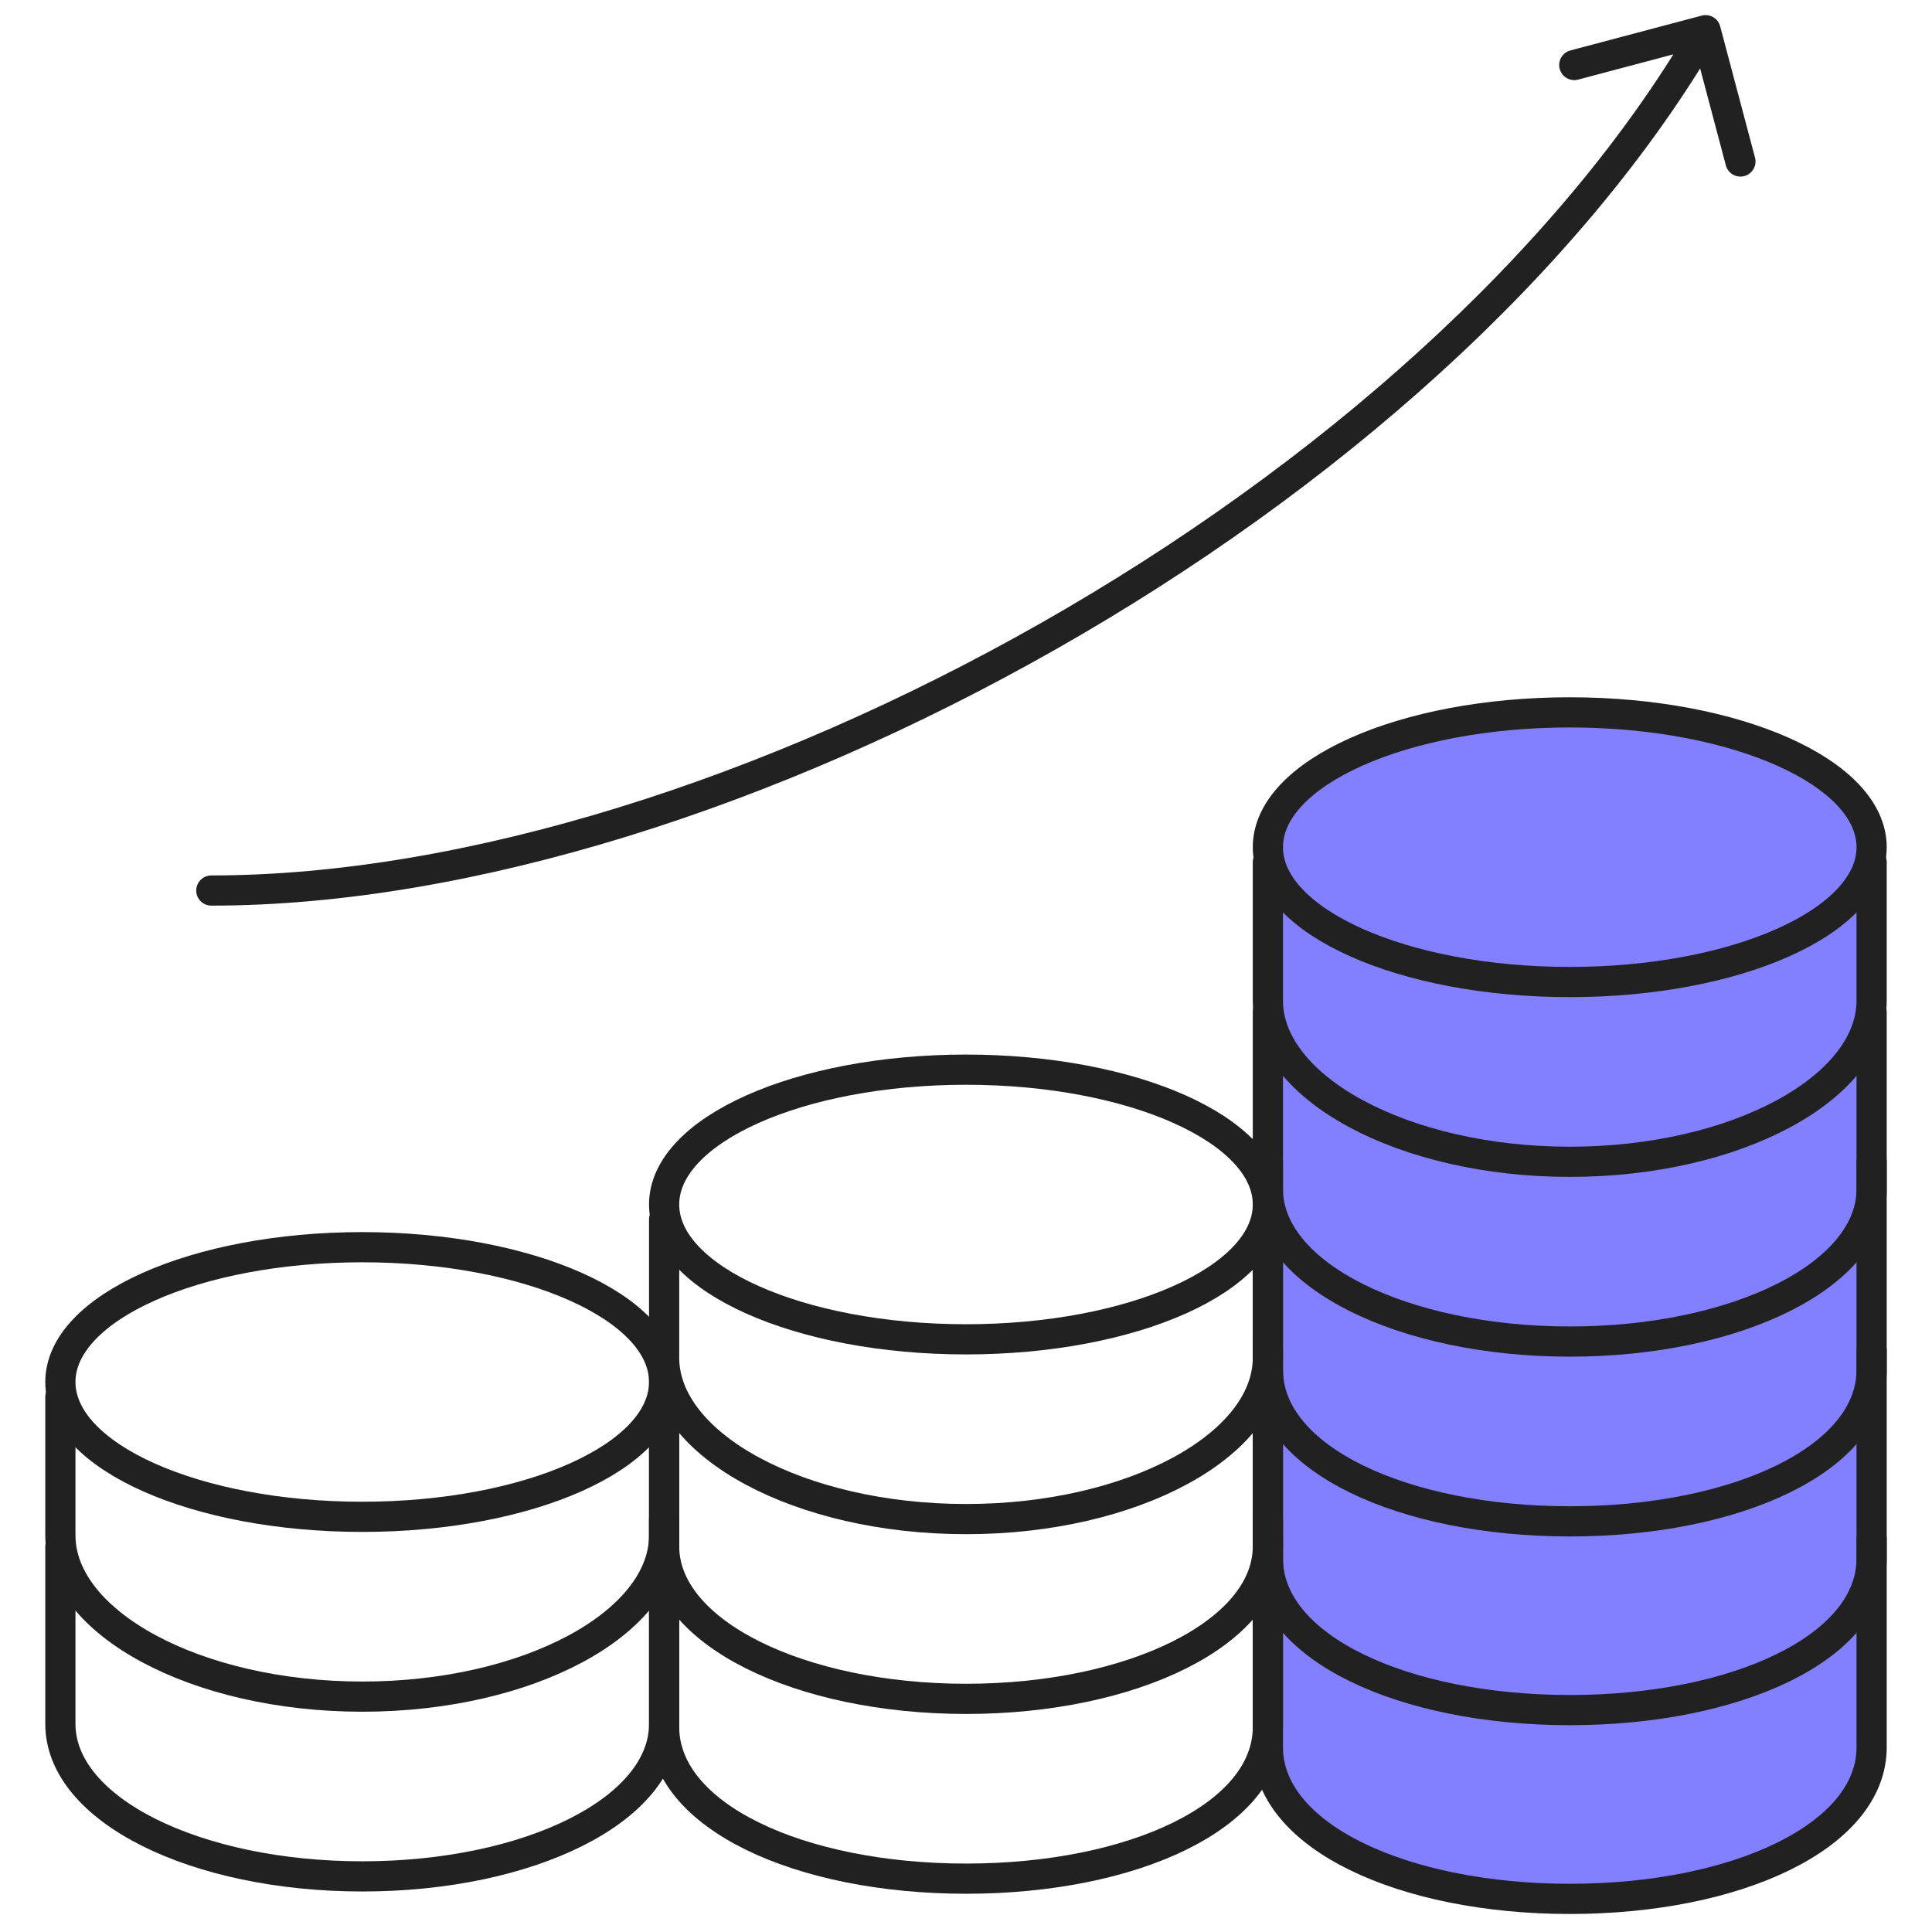 <svg width="64" height="64" viewBox="0 0 64 64" fill="none" xmlns="http://www.w3.org/2000/svg">
<path d="M61.939 28.84C61.979 28.68 62 28.517 62 28.353C62 25.933 57.523 23.971 52 23.971C46.477 23.971 42 25.933 42 28.353C42 28.517 42.021 28.68 42.061 28.84H42V33.334C42 33.46 42.009 33.584 42.026 33.708H42V57.602C42 60.5 46.487 62.531 52.004 62.531C57.521 62.531 62 60.5 62 57.602V33.708H61.974C61.991 33.584 62 33.46 62 33.334V28.84H61.939Z" fill="#8280FE"/>
<path d="M12 50.247C17.523 50.247 22 48.248 22 45.781C22 43.314 17.523 41.315 12 41.315C6.477 41.315 2 43.314 2 45.781C2 48.248 6.477 50.247 12 50.247Z" stroke="#212121" stroke-linejoin="round"/>
<path d="M22 51.24V57.106C22 59.958 17.521 62.158 12.004 62.158C6.487 62.158 2 59.958 2 57.106V51.24" stroke="#212121" stroke-linecap="round" stroke-linejoin="round"/>
<path d="M22 46.277V50.858C22 53.755 17.521 56.203 12.004 56.203C6.487 56.203 2 53.755 2 50.858V46.277" stroke="#212121" stroke-linecap="round" stroke-linejoin="round"/>
<path d="M32 44.367C37.523 44.367 42 42.367 42 39.9C42 37.433 37.523 35.434 32 35.434C26.477 35.434 22 37.433 22 39.9C22 42.367 26.477 44.367 32 44.367Z" stroke="#212121" stroke-linejoin="round"/>
<path d="M42 50.322V57.209C42 60.162 37.521 62.233 32.004 62.233C26.487 62.233 22 60.162 22 57.209V50.322" stroke="#212121" stroke-linecap="round" stroke-linejoin="round"/>
<path d="M42 45.359V51.225C42 54.077 37.521 56.277 32.004 56.277C26.487 56.277 22 54.077 22 51.225V45.359" stroke="#212121" stroke-linecap="round" stroke-linejoin="round"/>
<path d="M42 40.397V44.977C42 47.874 37.521 50.322 32.004 50.322C26.487 50.322 22 47.874 22 44.977V40.397" stroke="#212121" stroke-linecap="round" stroke-linejoin="round"/>
<path d="M52 32.531C57.523 32.531 62 30.531 62 28.064C62 25.597 57.523 23.598 52 23.598C46.477 23.598 42 25.597 42 28.064C42 30.531 46.477 32.531 52 32.531Z" stroke="#212121" stroke-linejoin="round"/>
<path d="M62 38.486V45.373C62 48.326 57.521 50.397 52.004 50.397C46.487 50.397 42 48.326 42 45.373V38.486" stroke="#212121" stroke-linecap="round" stroke-linejoin="round"/>
<path d="M62 44.738V51.625C62 54.578 57.521 56.649 52.004 56.649C46.487 56.649 42 54.578 42 51.625V44.738" stroke="#212121" stroke-linecap="round" stroke-linejoin="round"/>
<path d="M62 50.992V57.879C62 60.832 57.521 62.903 52.004 62.903C46.487 62.903 42 60.832 42 57.879V50.992" stroke="#212121" stroke-linecap="round" stroke-linejoin="round"/>
<path d="M62 33.523V39.389C62 42.241 57.521 44.441 52.004 44.441C46.487 44.441 42 42.241 42 39.389V33.523" stroke="#212121" stroke-linecap="round" stroke-linejoin="round"/>
<path d="M62 28.561V33.142C62 36.038 57.521 38.486 52.004 38.486C46.487 38.486 42 36.038 42 33.142V28.561" stroke="#212121" stroke-linecap="round" stroke-linejoin="round"/>
<path d="M7 29C6.724 29 6.5 29.224 6.5 29.5C6.5 29.776 6.724 30 7 30V29ZM56.983 0.872C56.913 0.605 56.639 0.446 56.372 0.517L52.022 1.671C51.755 1.741 51.596 2.015 51.667 2.282C51.738 2.549 52.012 2.708 52.279 2.637L56.145 1.611L57.171 5.478C57.242 5.745 57.515 5.904 57.782 5.833C58.049 5.762 58.208 5.488 58.137 5.221L56.983 0.872ZM7 30C15.613 30 25.823 26.712 34.997 21.497C44.172 16.282 52.374 9.101 56.932 1.251L56.068 0.749C51.626 8.399 43.578 15.468 34.503 20.628C25.427 25.788 15.387 29 7 29V30Z" fill="#212121"/>
</svg>
